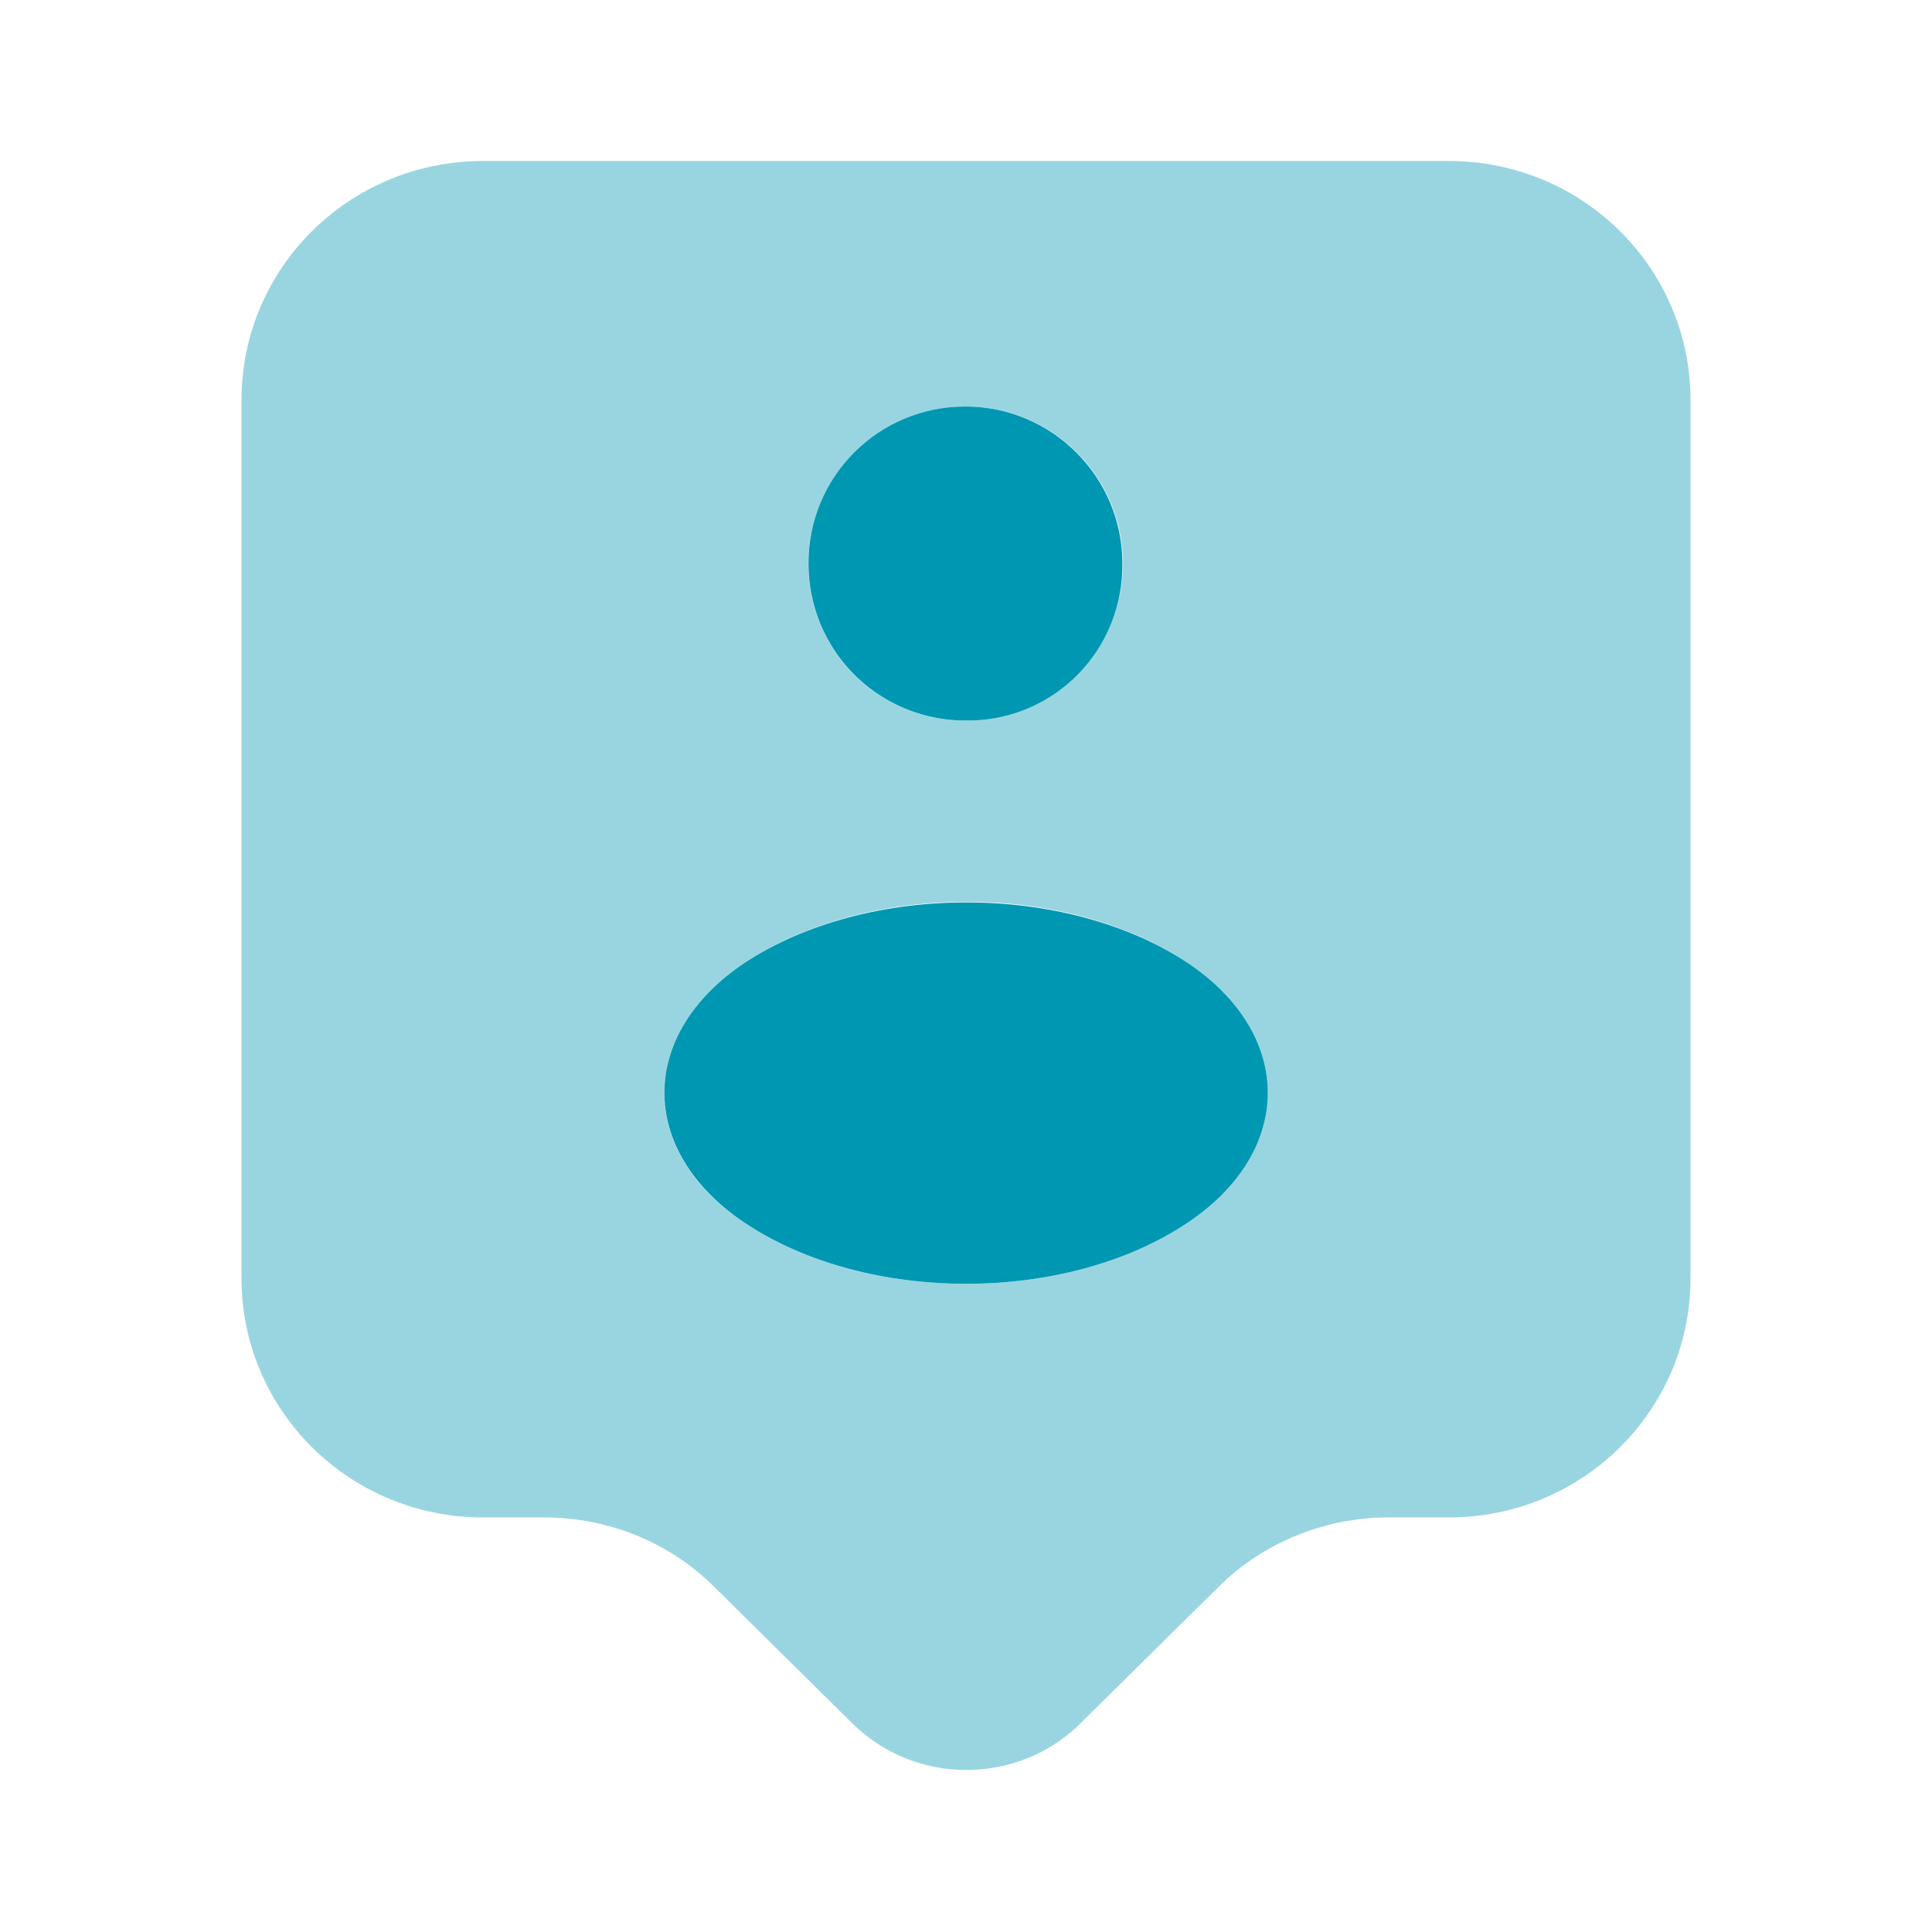 <svg width="24" height="24" viewBox="0 0 24 24" fill="none" xmlns="http://www.w3.org/2000/svg">
<path d="M12.073 8.95C12.033 8.95 11.973 8.95 11.923 8.95C10.873 8.91 10.043 8.06 10.043 7C10.043 5.92 10.913 5.05 11.993 5.05C13.073 5.05 13.943 5.93 13.943 7C13.953 8.06 13.123 8.92 12.073 8.95Z" fill="#0097B2"/>
<path d="M9.251 11.96C7.921 12.85 7.921 14.3 9.251 15.19C10.761 16.2 13.241 16.2 14.751 15.19C16.081 14.3 16.081 12.85 14.751 11.96C13.241 10.96 10.771 10.96 9.251 11.96Z" fill="#0097B2"/>
<path opacity="0.4" d="M18 2H6C4.34 2 3 3.33 3 4.97V15.88C3 17.52 4.34 18.85 6 18.85H6.76C7.56 18.85 8.32 19.16 8.88 19.72L10.59 21.41C11.37 22.18 12.64 22.18 13.42 21.41L15.13 19.72C15.69 19.16 16.46 18.85 17.25 18.85H18C19.66 18.85 21 17.52 21 15.88V4.97C21 3.33 19.66 2 18 2ZM12 5.05C13.08 5.05 13.95 5.93 13.95 7C13.95 8.06 13.11 8.91 12.07 8.95C12.03 8.95 11.97 8.95 11.92 8.95C10.87 8.91 10.04 8.06 10.04 7C10.05 5.93 10.92 5.05 12 5.05ZM14.75 15.19C13.24 16.2 10.76 16.2 9.25 15.19C7.92 14.31 7.92 12.85 9.25 11.96C10.77 10.95 13.25 10.95 14.75 11.96C16.08 12.85 16.08 14.3 14.75 15.19Z" fill="#0097B2"/>
</svg>
